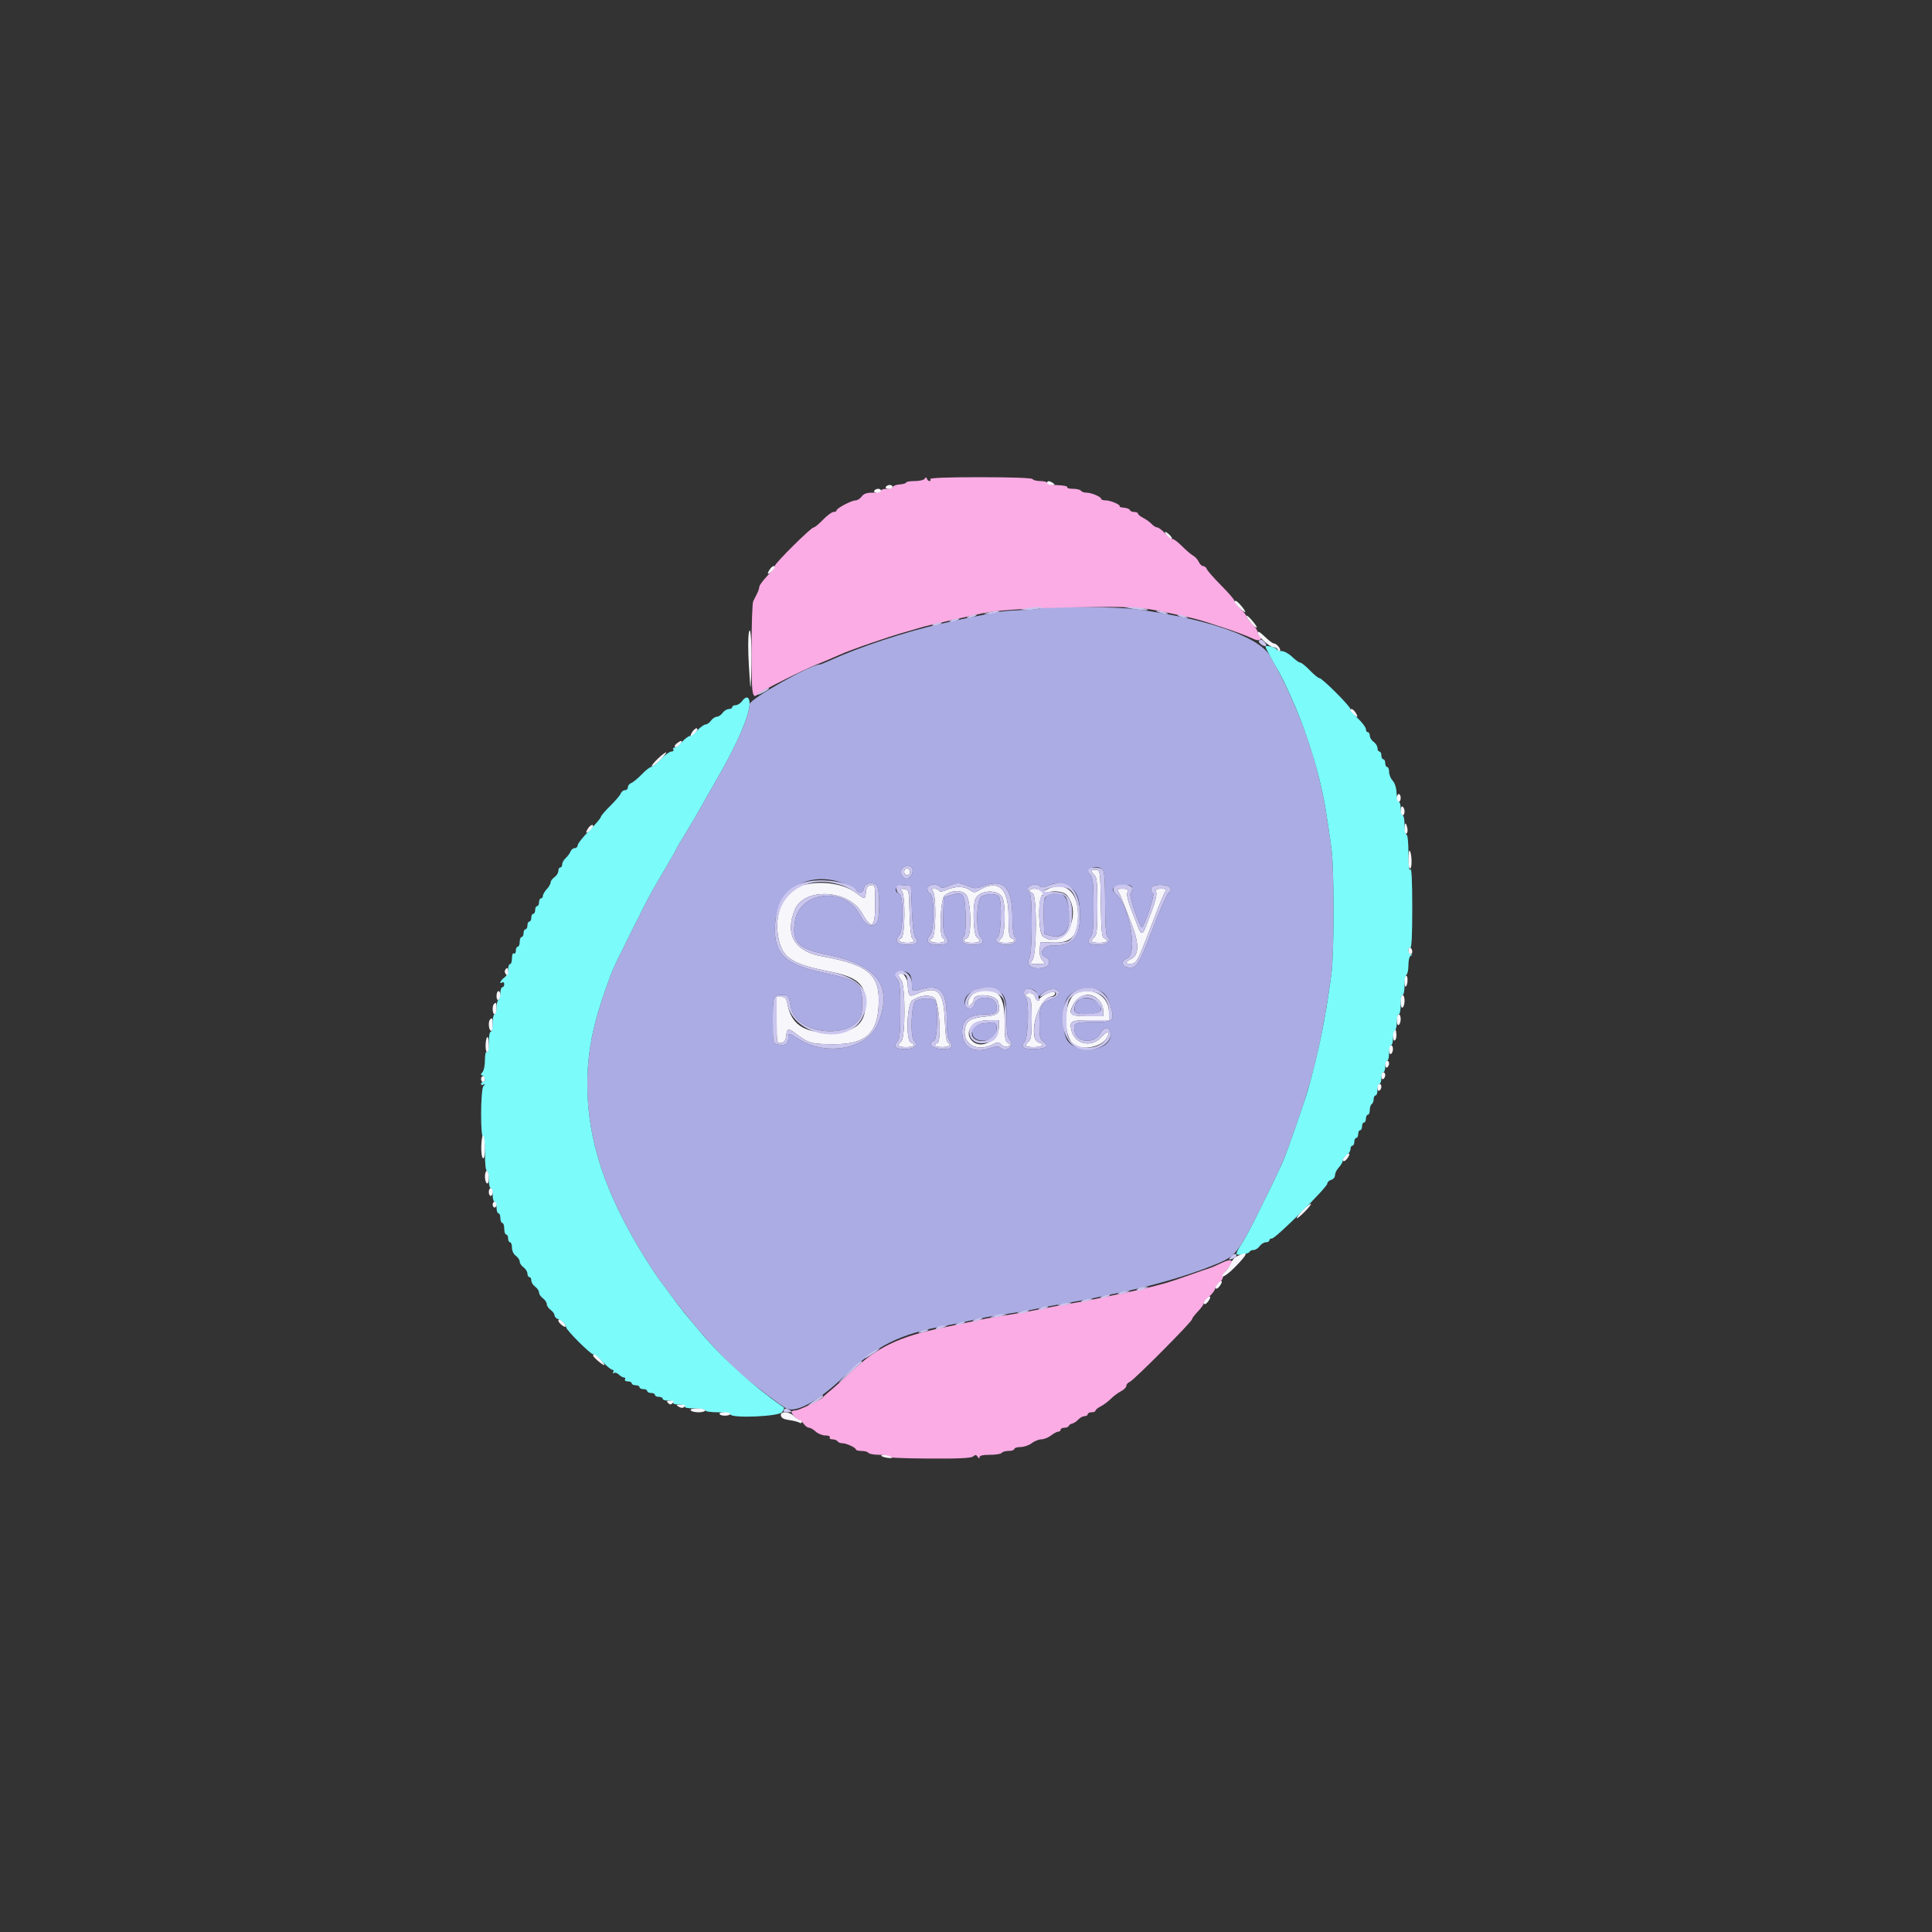 <svg id="svg" version="1.1" xmlns="http://www.w3.org/2000/svg" xmlns:xlink="http://www.w3.org/1999/xlink" width="400" height="400" viewBox="0, 0, 400,400"><rect x="0" y="0" width="400" height="400" fill="#333333" stroke="none"/><g id="svgg"><path id="path0" d="M215.000 126.000 C 214.340 126.168,212.509 126.327,210.931 126.353 C 209.352 126.379,207.102 126.590,205.931 126.821 C 199.645 128.064,199.033 128.193,194.600 129.197 C 187.465 130.814,177.915 133.969,172.095 136.631 C 170.930 137.164,169.847 137.595,169.688 137.589 C 167.969 137.521,155.227 144.727,155.214 145.773 C 155.187 147.988,152.506 154.210,148.868 160.500 C 147.213 163.361,146.276 165.011,145.096 167.144 C 144.443 168.324,143.030 170.722,141.955 172.474 C 140.880 174.225,140.000 175.728,140.000 175.812 C 140.000 175.896,139.435 176.918,138.744 178.082 C 138.053 179.247,137.179 180.740,136.801 181.400 C 136.423 182.060,135.640 183.410,135.061 184.400 C 133.970 186.265,127.326 199.589,126.782 201.000 C 122.958 210.933,121.600 217.116,121.600 224.600 C 121.600 235.990,125.284 247.118,133.387 260.200 C 134.477 261.960,135.839 264.030,136.414 264.800 C 136.989 265.570,138.256 267.276,139.230 268.591 C 143.776 274.731,149.897 281.533,154.005 285.011 C 156.370 287.013,161.744 291.049,162.758 291.584 C 164.776 292.650,169.374 290.123,174.752 284.991 C 181.551 278.504,186.174 276.204,196.000 274.421 C 196.990 274.241,198.790 273.873,200.000 273.603 C 203.687 272.781,205.683 272.407,208.400 272.029 C 211.270 271.630,212.992 271.329,215.400 270.803 C 216.280 270.611,218.170 270.253,219.600 270.008 C 222.957 269.434,226.188 268.825,228.200 268.387 C 229.080 268.196,230.790 267.834,232.000 267.583 C 239.692 265.989,248.072 263.438,253.042 261.179 C 255.957 259.854,256.924 258.459,261.757 248.600 C 265.864 240.224,265.939 240.043,268.983 231.200 C 272.146 222.008,274.009 213.789,275.644 201.800 C 276.262 197.269,276.256 179.716,275.634 175.400 C 274.384 166.716,274.262 166.020,273.154 161.300 C 271.214 153.034,267.380 143.457,262.946 135.800 C 260.667 131.864,250.245 128.200,235.600 126.185 C 231.167 125.575,217.165 125.449,215.000 126.000 M188.918 180.007 C 189.144 180.871,188.187 182.129,187.482 181.894 C 186.608 181.603,186.226 180.492,186.772 179.834 C 187.506 178.949,188.666 179.043,188.918 180.007 M228.320 180.080 C 228.654 180.414,228.800 182.524,228.800 187.000 C 228.800 191.263,228.953 193.593,229.253 193.893 C 230.161 194.801,229.310 195.600,227.436 195.600 C 225.401 195.600,224.831 195.071,225.761 194.043 C 226.284 193.465,226.400 192.295,226.400 187.600 C 226.400 182.905,226.284 181.735,225.761 181.157 C 224.588 179.861,227.060 178.820,228.320 180.080 M175.448 183.194 C 176.355 183.587,177.221 184.110,177.372 184.355 C 177.842 185.116,178.738 184.844,178.872 183.900 C 179.020 182.862,180.512 182.463,181.422 183.218 C 182.243 183.900,182.243 190.500,181.422 191.182 C 180.295 192.117,179.097 191.493,178.024 189.413 C 174.922 183.395,165.433 184.473,164.546 190.943 C 163.971 195.138,165.256 196.427,171.223 197.641 C 181.748 199.782,184.960 204.167,181.736 211.995 C 179.625 217.121,171.234 218.773,165.473 215.196 C 163.146 213.751,163.200 213.755,163.200 215.013 C 163.200 216.173,162.438 216.597,160.999 216.236 C 160.004 215.986,160.000 215.967,160.000 211.235 C 160.000 206.136,160.057 206.000,162.206 206.000 C 163.157 206.000,163.311 206.258,163.792 208.655 C 165.025 214.801,178.194 215.236,178.458 209.140 C 178.699 203.588,178.124 203.019,170.690 201.444 C 162.193 199.644,159.995 197.375,160.507 190.926 C 161.089 183.594,168.059 179.988,175.448 183.194 M200.379 183.438 C 201.851 184.027,202.111 184.024,203.754 183.396 C 207.802 181.851,209.600 183.853,209.600 189.907 C 209.600 192.005,209.784 193.624,210.053 193.893 C 210.909 194.749,210.115 195.600,208.462 195.600 C 206.620 195.600,205.660 194.780,206.595 194.004 C 207.280 193.436,207.472 186.649,206.832 185.638 C 206.416 184.981,204.410 184.952,203.225 185.587 C 202.124 186.176,201.977 192.870,203.039 194.043 C 203.969 195.071,203.399 195.600,201.364 195.600 C 199.454 195.600,198.712 194.870,199.570 193.836 C 199.866 193.479,199.989 191.895,199.915 189.386 C 199.785 184.969,199.423 184.500,196.797 185.349 L 195.400 185.800 195.284 189.345 C 195.195 192.055,195.317 193.119,195.800 193.857 C 196.666 195.177,196.269 195.600,194.164 195.600 C 192.133 195.600,191.491 194.825,192.551 193.654 C 193.462 192.648,193.503 185.402,192.600 185.055 C 192.270 184.929,192.000 184.459,192.000 184.013 C 192.000 183.116,193.872 182.832,194.650 183.610 C 194.930 183.890,195.494 183.832,196.430 183.426 C 198.179 182.667,198.453 182.668,200.379 183.438 M221.027 183.386 C 222.833 184.140,223.600 185.941,223.600 189.427 C 223.600 194.105,222.073 195.865,218.137 195.723 C 215.941 195.644,214.780 197.557,216.600 198.255 C 217.392 198.559,217.370 199.849,216.567 200.157 C 214.217 201.059,212.132 199.962,213.137 198.352 C 213.724 197.412,213.781 185.359,213.200 185.000 C 212.980 184.864,212.800 184.403,212.800 183.976 C 212.800 183.144,214.916 182.817,215.386 183.577 C 215.524 183.801,216.141 183.726,216.909 183.392 C 218.572 182.670,219.311 182.669,221.027 183.386 M188.800 188.441 C 188.933 191.799,189.178 193.695,189.534 194.123 C 190.346 195.098,189.744 195.600,187.764 195.600 C 185.733 195.600,185.091 194.825,186.151 193.654 C 187.062 192.648,187.103 185.402,186.200 185.055 C 184.815 184.524,185.513 183.144,187.100 183.276 L 188.600 183.400 188.800 188.441 M234.400 183.920 C 234.400 184.316,234.241 184.811,234.047 185.020 C 233.707 185.387,235.936 192.000,236.400 192.000 C 236.864 192.000,239.093 185.387,238.753 185.020 C 237.773 183.965,238.387 183.200,240.213 183.200 C 242.180 183.200,243.002 184.041,241.893 184.919 C 241.560 185.184,240.067 188.611,238.576 192.535 C 235.738 200.008,235.160 200.822,233.147 200.183 C 232.106 199.853,232.214 198.851,233.338 198.424 C 235.667 197.538,233.810 187.235,230.903 184.919 C 229.799 184.040,230.622 183.200,232.587 183.200 C 234.066 183.200,234.400 183.333,234.400 183.920 M217.729 185.083 C 216.221 185.368,215.961 186.121,216.084 189.846 L 216.200 193.372 217.453 193.730 C 220.413 194.577,222.027 192.016,221.228 187.741 C 220.780 185.340,219.901 184.673,217.729 185.083 M188.320 201.680 C 188.584 201.944,188.800 202.844,188.800 203.680 C 188.800 205.361,188.817 205.371,190.803 204.795 C 194.614 203.689,196.000 205.234,196.000 210.586 C 196.000 213.593,196.159 214.849,196.623 215.512 C 197.439 216.677,197.063 217.200,195.409 217.200 C 193.086 217.200,191.789 216.074,193.400 215.455 C 194.086 215.192,194.279 208.260,193.629 207.234 C 193.215 206.579,190.797 206.560,189.596 207.202 C 188.668 207.699,188.381 214.621,189.253 215.493 C 190.161 216.401,189.310 217.200,187.436 217.200 C 185.401 217.200,184.831 216.671,185.761 215.643 C 186.284 215.065,186.400 213.895,186.400 209.200 C 186.400 204.505,186.284 203.335,185.761 202.757 C 184.588 201.461,187.060 200.420,188.320 201.680 M206.181 204.966 C 208.074 205.757,208.400 206.621,208.400 210.842 C 208.400 213.688,208.549 214.702,209.049 215.254 C 210.253 216.585,208.251 218.091,206.974 216.814 C 206.727 216.567,205.946 216.650,204.794 217.047 C 201.501 218.183,199.200 216.746,199.200 213.555 C 199.200 211.092,200.758 210.000,204.272 210.000 C 206.185 210.000,206.658 209.484,206.247 207.847 C 205.816 206.128,202.184 206.129,201.752 207.847 C 201.481 208.928,200.218 209.145,199.846 208.175 C 198.913 205.744,203.039 203.654,206.181 204.966 M228.400 205.561 C 229.033 206.016,229.603 207.029,229.952 208.317 C 230.798 211.441,230.625 211.600,226.400 211.600 C 222.467 211.600,222.070 211.830,222.568 213.815 C 223.108 215.968,226.737 216.056,227.830 213.942 C 228.546 212.557,229.733 212.537,229.928 213.907 C 230.427 217.406,223.393 218.643,221.038 215.471 C 219.816 213.824,219.816 208.177,221.037 206.529 C 222.606 204.414,226.156 203.947,228.400 205.561 M214.602 205.606 L 214.858 206.413 215.883 205.606 C 217.236 204.542,219.200 204.515,219.200 205.561 C 219.200 206.056,218.756 206.477,217.926 206.766 C 215.512 207.607,215.200 208.186,215.200 211.813 C 215.200 214.771,215.291 215.166,216.100 215.734 C 217.329 216.596,216.450 217.186,213.924 217.194 C 211.807 217.201,211.219 216.684,212.161 215.643 C 212.900 214.826,213.106 207.037,212.400 206.600 C 212.180 206.464,212.000 206.003,212.000 205.576 C 212.000 204.453,214.244 204.479,214.602 205.606 M224.077 206.690 C 223.038 206.883,222.167 208.417,222.542 209.394 C 222.895 210.314,227.733 210.108,227.913 209.165 C 228.188 207.717,226.034 206.327,224.077 206.690 M203.530 211.890 C 201.761 212.076,201.025 212.848,201.356 214.168 C 201.838 216.089,205.741 215.770,206.243 213.770 C 206.543 212.575,206.196 211.578,205.513 211.667 C 205.231 211.704,204.339 211.804,203.530 211.890 " stroke="none" fill="#abace4" fill-rule="evenodd"></path><path id="path1" d="M262.003 133.892 C 262.005 134.062,262.775 135.550,263.715 137.200 C 265.377 140.118,265.824 141.012,267.537 144.832 C 269.720 149.703,271.986 156.352,273.182 161.400 C 274.229 165.818,274.375 166.652,275.634 175.400 C 276.256 179.716,276.262 197.269,275.644 201.800 C 274.333 211.411,273.076 217.579,270.753 225.800 C 270.363 227.179,268.087 233.864,266.803 237.400 C 265.641 240.604,265.196 241.588,261.750 248.600 C 258.821 254.560,257.954 256.190,256.670 258.150 C 256.301 258.712,256.000 259.354,256.000 259.576 C 256.000 260.052,258.532 259.645,258.733 259.137 C 258.807 258.951,259.172 258.800,259.545 258.800 C 259.918 258.800,260.483 258.440,260.800 258.000 C 261.117 257.560,261.697 257.200,262.088 257.200 C 262.480 257.200,262.800 257.020,262.800 256.800 C 262.800 256.580,263.059 256.400,263.376 256.400 C 264.127 256.400,274.800 245.808,274.800 245.063 C 274.800 244.750,275.160 244.399,275.600 244.284 C 276.047 244.167,276.400 243.738,276.400 243.313 C 276.400 242.894,276.760 242.164,277.200 241.692 C 277.640 241.220,278.000 240.596,278.000 240.305 C 278.000 240.014,278.360 239.517,278.800 239.200 C 279.240 238.883,279.600 238.303,279.600 237.912 C 279.600 237.520,279.780 237.200,280.000 237.200 C 280.220 237.200,280.400 236.840,280.400 236.400 C 280.400 235.960,280.580 235.600,280.800 235.600 C 281.020 235.600,281.200 235.240,281.200 234.800 C 281.200 234.360,281.380 234.000,281.600 234.000 C 281.820 234.000,282.000 233.640,282.000 233.200 C 282.000 232.760,282.180 232.400,282.400 232.400 C 282.620 232.400,282.800 232.040,282.800 231.600 C 282.800 231.160,282.980 230.800,283.200 230.800 C 283.420 230.800,283.600 230.361,283.600 229.824 C 283.600 229.287,283.780 228.736,284.000 228.600 C 284.220 228.464,284.400 228.003,284.400 227.576 C 284.400 227.149,284.580 226.800,284.800 226.800 C 285.020 226.800,285.200 226.260,285.200 225.600 C 285.200 224.940,285.380 224.400,285.600 224.400 C 285.820 224.400,286.000 223.860,286.000 223.200 C 286.000 222.540,286.180 222.000,286.400 222.000 C 286.620 222.000,286.800 221.460,286.800 220.800 C 286.800 220.140,286.980 219.600,287.200 219.600 C 287.420 219.600,287.600 218.880,287.600 218.000 C 287.600 217.120,287.780 216.400,288.000 216.400 C 288.220 216.400,288.400 215.781,288.400 215.024 C 288.400 214.267,288.580 213.536,288.800 213.400 C 289.020 213.264,289.200 212.443,289.200 211.576 C 289.200 210.709,289.380 210.000,289.600 210.000 C 289.820 210.000,290.000 209.100,290.000 208.000 C 290.000 206.900,290.180 206.000,290.400 206.000 C 290.620 206.000,290.800 205.111,290.800 204.024 C 290.800 202.937,290.980 201.936,291.200 201.800 C 291.420 201.664,291.600 200.768,291.600 199.810 C 291.600 198.790,291.807 197.983,292.100 197.865 C 292.500 197.704,292.500 197.657,292.100 197.632 C 291.825 197.614,291.600 197.229,291.600 196.776 C 291.600 196.323,291.780 196.064,292.000 196.200 C 292.262 196.362,292.398 193.506,292.394 187.924 C 292.390 182.273,292.257 179.602,292.000 180.000 C 291.735 180.410,291.610 179.366,291.606 176.700 C 291.602 174.371,291.439 172.800,291.200 172.800 C 290.980 172.800,290.800 171.900,290.800 170.800 C 290.800 169.700,290.620 168.800,290.400 168.800 C 290.180 168.800,290.000 168.185,290.000 167.433 C 290.000 166.682,289.820 166.007,289.601 165.933 C 289.381 165.860,289.172 165.037,289.136 164.105 C 289.096 163.090,288.775 162.094,288.335 161.622 C 287.931 161.188,287.600 160.376,287.600 159.817 C 287.600 159.258,287.420 158.800,287.200 158.800 C 286.980 158.800,286.800 158.440,286.800 158.000 C 286.800 157.560,286.620 157.200,286.400 157.200 C 286.180 157.200,286.000 156.840,286.000 156.400 C 286.000 155.960,285.820 155.600,285.600 155.600 C 285.380 155.600,285.200 155.280,285.200 154.888 C 285.200 154.497,284.840 153.917,284.400 153.600 C 283.960 153.283,283.600 152.703,283.600 152.312 C 283.600 151.920,283.420 151.600,283.200 151.600 C 282.980 151.600,282.800 151.316,282.800 150.969 C 282.800 150.621,282.080 149.646,281.200 148.800 C 280.320 147.954,279.600 147.066,279.600 146.825 C 279.600 146.254,273.746 140.400,273.175 140.400 C 272.934 140.400,272.046 139.680,271.200 138.800 C 270.354 137.920,269.467 137.200,269.228 137.200 C 268.988 137.200,268.228 136.660,267.537 136.000 C 266.846 135.340,265.873 134.800,265.374 134.800 C 264.875 134.800,264.407 134.648,264.333 134.462 C 264.159 134.020,261.999 133.492,262.003 133.892 M153.600 145.200 C 153.283 145.640,152.703 146.000,152.312 146.000 C 151.920 146.000,151.600 146.180,151.600 146.400 C 151.600 146.620,151.280 146.800,150.888 146.800 C 150.497 146.800,149.917 147.160,149.600 147.600 C 149.283 148.040,148.743 148.400,148.400 148.400 C 148.057 148.400,147.517 148.760,147.200 149.200 C 146.883 149.640,146.375 150.000,146.072 150.000 C 145.769 150.000,145.017 150.540,144.400 151.200 C 143.783 151.860,143.063 152.400,142.800 152.400 C 142.537 152.400,141.817 152.940,141.200 153.600 C 140.583 154.260,139.871 154.800,139.616 154.800 C 139.361 154.800,139.264 154.980,139.400 155.200 C 139.536 155.420,139.352 155.600,138.992 155.600 C 138.632 155.600,137.646 156.320,136.800 157.200 C 135.954 158.080,135.054 158.800,134.800 158.800 C 134.546 158.800,133.676 159.485,132.869 160.322 C 132.061 161.160,131.085 161.964,130.700 162.110 C 130.315 162.256,130.000 162.651,130.000 162.987 C 130.000 163.324,129.724 163.600,129.387 163.600 C 129.051 163.600,128.655 163.915,128.508 164.300 C 128.361 164.685,127.377 165.843,126.321 166.874 C 125.264 167.905,124.400 168.924,124.400 169.139 C 124.400 169.354,123.320 170.627,122.000 171.968 C 120.680 173.308,119.600 174.674,119.600 175.003 C 119.600 175.331,119.324 175.600,118.987 175.600 C 118.651 175.600,118.258 175.915,118.115 176.300 C 117.972 176.685,117.528 177.291,117.128 177.647 C 116.727 178.003,116.400 178.588,116.400 178.947 C 116.400 179.306,116.220 179.600,116.000 179.600 C 115.780 179.600,115.600 179.920,115.600 180.312 C 115.600 180.703,115.240 181.283,114.800 181.600 C 114.360 181.917,114.000 182.414,114.000 182.705 C 114.000 182.996,113.640 183.620,113.200 184.092 C 112.760 184.564,112.400 185.187,112.400 185.475 C 112.400 185.764,112.220 186.000,112.000 186.000 C 111.780 186.000,111.600 186.360,111.600 186.800 C 111.600 187.240,111.420 187.600,111.200 187.600 C 110.980 187.600,110.800 187.960,110.800 188.400 C 110.800 188.840,110.620 189.200,110.400 189.200 C 110.180 189.200,110.000 189.560,110.000 190.000 C 110.000 190.440,109.820 190.800,109.600 190.800 C 109.380 190.800,109.200 191.160,109.200 191.600 C 109.200 192.040,109.020 192.400,108.800 192.400 C 108.580 192.400,108.400 192.760,108.400 193.200 C 108.400 193.640,108.220 194.000,108.000 194.000 C 107.780 194.000,107.600 194.450,107.600 195.000 C 107.600 195.550,107.420 196.000,107.200 196.000 C 106.980 196.000,106.800 196.371,106.800 196.824 C 106.800 197.277,106.620 197.536,106.400 197.400 C 106.167 197.256,106.000 197.663,106.000 198.376 C 106.000 199.049,105.820 199.600,105.600 199.600 C 105.380 199.600,105.200 200.100,105.200 200.712 C 105.200 201.365,104.870 202.061,104.400 202.400 C 103.600 202.976,103.244 203.867,104.000 203.400 C 104.220 203.264,104.400 203.433,104.400 203.776 C 104.400 204.119,104.220 204.400,104.000 204.400 C 103.780 204.400,103.600 204.929,103.600 205.576 C 103.600 206.223,103.420 206.864,103.200 207.000 C 102.980 207.136,102.800 207.867,102.800 208.624 C 102.800 209.381,102.620 210.000,102.400 210.000 C 102.180 210.000,102.000 210.810,102.000 211.800 C 102.000 212.790,101.820 213.600,101.600 213.600 C 101.380 213.600,101.200 214.601,101.200 215.824 C 101.200 217.204,101.048 217.953,100.800 217.800 C 100.554 217.648,100.400 218.303,100.400 219.496 C 100.400 220.565,100.175 221.679,99.900 221.970 C 99.500 222.394,99.500 222.537,99.900 222.683 C 100.493 222.901,100.577 224.000,100.000 224.000 C 99.780 224.000,99.600 224.191,99.600 224.424 C 99.600 224.657,99.825 224.712,100.100 224.547 C 100.476 224.321,100.472 224.405,100.082 224.886 C 99.478 225.632,99.440 235.746,100.043 235.374 C 100.242 235.250,100.400 236.751,100.400 238.776 C 100.400 240.925,100.563 242.400,100.800 242.400 C 101.020 242.400,101.200 243.210,101.200 244.200 C 101.200 245.190,101.380 246.000,101.600 246.000 C 101.820 246.000,102.000 246.630,102.000 247.400 C 102.000 248.170,102.180 248.800,102.400 248.800 C 102.620 248.800,102.800 249.340,102.800 250.000 C 102.800 250.660,102.980 251.200,103.200 251.200 C 103.420 251.200,103.600 251.650,103.600 252.200 C 103.600 252.750,103.780 253.200,104.000 253.200 C 104.220 253.200,104.400 253.740,104.400 254.400 C 104.400 255.060,104.580 255.600,104.800 255.600 C 105.020 255.600,105.200 255.960,105.200 256.400 C 105.200 256.840,105.380 257.200,105.600 257.200 C 105.820 257.200,106.000 257.700,106.000 258.312 C 106.000 258.965,106.330 259.661,106.800 260.000 C 107.240 260.317,107.600 260.857,107.600 261.200 C 107.600 261.543,107.960 262.083,108.400 262.400 C 108.840 262.717,109.200 263.297,109.200 263.688 C 109.200 264.080,109.380 264.400,109.600 264.400 C 109.820 264.400,110.000 264.720,110.000 265.112 C 110.000 265.503,110.360 266.083,110.800 266.400 C 111.240 266.717,111.600 267.257,111.600 267.600 C 111.600 267.943,111.960 268.483,112.400 268.800 C 112.840 269.117,113.200 269.657,113.200 270.000 C 113.200 270.343,113.560 270.883,114.000 271.200 C 114.440 271.517,114.800 272.013,114.800 272.301 C 114.800 272.589,115.115 272.944,115.500 273.090 C 116.403 273.432,117.200 274.224,117.200 274.779 C 117.200 275.349,122.254 280.400,122.824 280.400 C 123.065 280.400,123.954 281.120,124.800 282.000 C 125.646 282.880,126.542 283.600,126.792 283.600 C 127.042 283.600,127.119 283.808,126.962 284.062 C 126.793 284.336,126.851 284.415,127.106 284.258 C 127.342 284.112,127.807 284.264,128.139 284.596 C 128.471 284.928,128.946 285.200,129.195 285.200 C 129.444 285.200,129.536 285.380,129.400 285.600 C 129.264 285.820,129.523 286.000,129.976 286.000 C 130.429 286.000,130.800 286.180,130.800 286.400 C 130.800 286.620,131.160 286.800,131.600 286.800 C 132.040 286.800,132.400 286.980,132.400 287.200 C 132.400 287.420,132.760 287.600,133.200 287.600 C 133.640 287.600,134.000 287.780,134.000 288.000 C 134.000 288.220,134.360 288.400,134.800 288.400 C 135.240 288.400,135.600 288.580,135.600 288.800 C 135.600 289.020,135.960 289.200,136.400 289.200 C 136.840 289.200,137.200 289.380,137.200 289.600 C 137.200 289.820,137.751 290.000,138.424 290.000 C 139.137 290.000,139.544 290.167,139.400 290.400 C 139.253 290.639,139.737 290.800,140.600 290.800 C 141.463 290.800,141.947 290.961,141.800 291.200 C 141.647 291.448,142.396 291.600,143.776 291.600 C 144.999 291.600,146.000 291.780,146.000 292.000 C 146.000 292.226,147.133 292.400,148.600 292.400 C 150.067 292.400,151.200 292.574,151.200 292.800 C 151.200 293.703,161.353 293.288,161.931 292.361 C 162.220 291.900,162.398 291.482,162.328 291.433 C 155.681 286.798,149.835 281.504,144.844 275.600 C 141.570 271.728,141.334 271.432,139.230 268.591 C 138.256 267.276,136.989 265.570,136.414 264.800 C 135.839 264.030,134.477 261.960,133.387 260.200 C 125.284 247.118,121.600 235.990,121.600 224.600 C 121.600 217.116,122.958 210.933,126.782 201.000 C 127.326 199.589,133.970 186.265,135.061 184.400 C 135.640 183.410,136.423 182.060,136.801 181.400 C 137.179 180.740,138.053 179.247,138.744 178.082 C 139.435 176.918,140.000 175.896,140.000 175.812 C 140.000 175.728,140.880 174.225,141.955 172.474 C 143.030 170.722,144.443 168.324,145.096 167.144 C 146.276 165.011,147.213 163.361,148.868 160.500 C 152.596 154.055,155.200 147.958,155.200 145.673 C 155.200 144.210,154.470 143.994,153.600 145.200 " stroke="none" fill="#7cfbfb" fill-rule="evenodd"></path><path id="path2" d="M191.450 99.120 C 191.286 99.384,190.353 99.600,189.376 99.600 C 188.399 99.600,187.600 99.735,187.599 99.900 C 187.599 100.065,187.015 100.241,186.302 100.292 C 185.589 100.342,184.944 100.567,184.869 100.792 C 184.795 101.016,184.208 101.200,183.567 101.200 C 182.925 101.200,182.400 101.380,182.400 101.600 C 182.400 101.820,181.630 102.000,180.688 102.000 C 179.435 102.000,178.822 102.214,178.400 102.800 C 178.083 103.240,177.520 103.600,177.149 103.600 C 176.309 103.600,173.200 105.233,173.200 105.674 C 173.200 105.853,172.916 106.000,172.569 106.000 C 172.221 106.000,171.246 106.720,170.400 107.600 C 169.554 108.480,168.678 109.200,168.452 109.200 C 167.915 109.200,160.400 116.656,160.400 117.189 C 160.400 117.414,159.680 118.363,158.800 119.297 C 157.920 120.231,157.200 121.224,157.200 121.503 C 157.200 121.782,156.992 122.413,156.738 122.905 C 156.483 123.397,156.123 124.113,155.938 124.495 C 155.752 124.877,155.600 129.422,155.600 134.595 C 155.600 144.093,155.724 144.882,157.020 143.634 C 157.627 143.049,166.368 138.656,169.000 137.613 C 170.320 137.090,172.509 136.162,173.866 135.551 C 176.250 134.477,183.912 131.830,187.600 130.807 C 188.590 130.532,189.850 130.165,190.400 129.992 C 191.366 129.687,193.223 129.239,197.000 128.400 C 198.897 127.978,201.397 127.423,203.400 126.979 C 206.330 126.329,213.004 125.905,223.200 125.722 C 233.695 125.534,236.347 125.687,241.400 126.777 C 248.324 128.270,247.746 128.115,253.600 130.042 C 255.690 130.729,258.110 131.632,258.978 132.048 C 260.143 132.605,260.667 132.685,260.978 132.352 C 261.276 132.033,261.253 131.846,260.900 131.717 C 260.625 131.616,260.400 131.261,260.400 130.927 C 260.400 130.594,259.905 129.842,259.300 129.257 C 258.695 128.671,258.146 127.943,258.081 127.639 C 258.015 127.334,257.430 126.589,256.781 125.982 C 256.131 125.375,255.600 124.678,255.600 124.431 C 255.600 124.185,254.366 122.744,252.858 121.230 C 251.349 119.716,250.005 118.189,249.870 117.838 C 249.735 117.487,249.392 117.200,249.107 117.200 C 248.823 117.200,248.412 116.810,248.195 116.333 C 247.978 115.856,247.447 115.271,247.016 115.033 C 246.586 114.795,245.565 113.925,244.748 113.100 C 243.931 112.275,243.051 111.600,242.792 111.600 C 242.533 111.600,241.817 111.060,241.200 110.400 C 240.583 109.740,239.857 109.200,239.586 109.200 C 239.316 109.200,238.803 108.884,238.447 108.497 C 238.091 108.111,237.305 107.540,236.700 107.230 C 236.095 106.919,235.600 106.515,235.600 106.332 C 235.600 106.150,235.255 106.000,234.833 106.000 C 234.412 106.000,234.007 105.822,233.933 105.603 C 233.860 105.385,233.314 105.167,232.719 105.118 C 232.124 105.069,231.717 104.950,231.813 104.854 C 232.117 104.550,229.951 103.600,228.954 103.600 C 228.429 103.600,227.999 103.465,227.997 103.300 C 227.992 102.857,225.979 102.000,224.944 102.000 C 224.451 102.000,223.936 101.820,223.800 101.600 C 223.664 101.380,222.923 101.200,222.153 101.200 C 221.383 101.200,220.847 101.048,220.961 100.863 C 221.076 100.677,220.231 100.493,219.085 100.453 C 217.938 100.413,216.940 100.205,216.867 99.990 C 216.793 99.776,216.129 99.600,215.390 99.600 C 214.652 99.600,213.936 99.420,213.800 99.200 C 213.645 98.950,209.588 98.800,202.953 98.800 C 195.988 98.800,192.438 98.937,192.600 99.200 C 192.736 99.420,192.672 99.600,192.457 99.600 C 192.242 99.600,191.995 99.384,191.907 99.120 C 191.782 98.746,191.681 98.746,191.450 99.120 M252.753 261.555 C 251.957 261.953,250.967 262.383,250.553 262.510 C 250.139 262.637,248.180 263.318,246.200 264.023 C 244.220 264.727,242.060 265.451,241.400 265.629 C 237.858 266.590,236.675 266.874,233.200 267.597 C 231.110 268.033,228.230 268.633,226.800 268.932 C 225.370 269.231,222.850 269.697,221.200 269.968 C 219.550 270.239,217.480 270.613,216.600 270.798 C 213.848 271.378,210.713 271.939,207.600 272.408 C 205.950 272.657,203.790 273.040,202.800 273.259 C 200.468 273.773,198.372 274.218,195.400 274.827 C 186.157 276.722,181.619 278.895,176.248 283.996 C 174.682 285.484,172.770 287.216,172.000 287.844 C 171.230 288.473,170.503 289.118,170.385 289.279 C 170.022 289.774,165.438 291.990,164.767 291.995 C 164.418 291.998,164.028 292.105,163.900 292.233 C 163.642 292.492,165.018 294.000,165.512 294.000 C 165.683 294.000,166.083 294.360,166.400 294.800 C 166.717 295.240,167.214 295.600,167.505 295.600 C 167.796 295.600,168.420 295.960,168.892 296.400 C 169.364 296.840,170.268 297.200,170.899 297.200 C 171.563 297.200,171.943 297.369,171.800 297.600 C 171.664 297.820,171.913 298.000,172.353 298.000 C 172.793 298.000,173.264 298.180,173.400 298.400 C 173.536 298.620,173.961 298.800,174.344 298.800 C 175.219 298.800,177.193 299.699,177.197 300.100 C 177.199 300.265,177.729 300.400,178.376 300.400 C 179.023 300.400,179.664 300.580,179.800 300.800 C 179.936 301.020,180.982 301.203,182.124 301.206 C 183.479 301.210,184.007 301.335,183.643 301.565 C 183.310 301.776,186.666 301.941,191.981 301.976 C 198.504 302.019,201.034 301.904,201.468 301.543 C 201.942 301.150,202.134 301.166,202.424 301.626 C 202.677 302.024,202.790 302.047,202.794 301.700 C 202.798 301.362,203.505 301.200,204.976 301.200 C 206.173 301.200,207.264 301.020,207.400 300.800 C 207.536 300.580,208.177 300.400,208.824 300.400 C 209.471 300.400,210.000 300.220,210.000 300.000 C 210.000 299.780,210.585 299.596,211.300 299.591 C 212.015 299.586,213.050 299.230,213.600 298.800 C 214.150 298.370,215.050 298.010,215.600 298.000 C 216.150 297.990,217.050 297.630,217.600 297.200 C 218.150 296.770,218.825 296.414,219.100 296.409 C 219.375 296.404,219.600 296.220,219.600 296.000 C 219.600 295.780,219.945 295.600,220.367 295.600 C 220.788 295.600,221.193 295.433,221.267 295.230 C 221.340 295.026,221.670 294.801,222.000 294.730 C 222.330 294.658,222.891 294.285,223.247 293.900 C 223.603 293.515,224.188 293.200,224.547 293.200 C 224.906 293.200,225.200 293.020,225.200 292.800 C 225.200 292.580,225.560 292.400,226.000 292.400 C 226.440 292.400,226.800 292.250,226.800 292.068 C 226.800 291.885,227.295 291.480,227.900 291.168 C 228.505 290.855,229.450 290.150,230.000 289.600 C 230.550 289.050,231.495 288.345,232.100 288.032 C 232.705 287.720,233.200 287.220,233.200 286.920 C 233.200 286.620,233.515 286.256,233.900 286.110 C 234.712 285.803,246.800 273.643,246.800 273.134 C 246.800 272.946,247.340 272.228,248.000 271.537 C 248.660 270.846,249.200 270.110,249.200 269.901 C 249.200 269.692,249.740 269.017,250.400 268.400 C 251.060 267.783,251.600 267.031,251.600 266.728 C 251.600 266.425,251.960 265.917,252.400 265.600 C 252.840 265.283,253.200 264.737,253.200 264.387 C 253.200 264.037,253.524 263.402,253.920 262.975 C 255.782 260.971,255.240 260.312,252.753 261.555 " stroke="none" fill="#fbace4" fill-rule="evenodd"></path><path id="path3" d="M216.800 100.000 C 216.800 100.220,217.205 100.397,217.700 100.394 C 218.428 100.389,218.485 100.314,218.000 100.000 C 217.224 99.499,216.800 99.499,216.800 100.000 M183.400 100.800 C 183.264 101.020,183.523 101.200,183.976 101.200 C 184.429 101.200,184.800 101.020,184.800 100.800 C 184.800 100.580,184.541 100.400,184.224 100.400 C 183.907 100.400,183.536 100.580,183.400 100.800 M181.000 101.600 C 180.864 101.820,181.123 102.000,181.576 102.000 C 182.029 102.000,182.400 101.820,182.400 101.600 C 182.400 101.380,182.141 101.200,181.824 101.200 C 181.507 101.200,181.136 101.380,181.000 101.600 M241.200 110.167 C 241.200 110.588,242.405 111.728,242.621 111.512 C 242.722 111.411,242.444 111.002,242.002 110.602 C 241.561 110.203,241.200 110.007,241.200 110.167 M159.293 118.000 C 159.018 118.440,158.898 118.800,159.025 118.800 C 159.325 118.800,160.400 117.727,160.400 117.429 C 160.400 116.920,159.762 117.249,159.293 118.000 M255.600 124.618 C 255.600 124.964,257.631 126.902,257.808 126.725 C 258.002 126.531,256.210 124.400,255.853 124.400 C 255.714 124.400,255.600 124.498,255.600 124.618 M258.081 127.582 C 258.216 128.242,259.964 130.169,260.208 129.926 C 260.295 129.838,259.825 129.144,259.164 128.383 C 258.503 127.623,258.015 127.262,258.081 127.582 M155.053 130.915 C 154.856 131.773,154.856 134.813,155.053 137.915 C 155.393 143.293,155.402 143.332,155.516 139.900 C 155.714 133.899,155.467 129.108,155.053 130.915 M260.400 131.017 C 260.400 131.730,262.867 134.000,263.642 134.000 C 264.022 134.000,264.414 134.225,264.512 134.500 C 264.610 134.775,264.827 134.874,264.993 134.719 C 265.324 134.412,264.283 133.200,263.688 133.200 C 263.485 133.200,262.754 132.660,262.063 132.000 C 260.842 130.833,260.400 130.572,260.400 131.017 M279.600 147.029 C 279.600 147.327,280.675 148.400,280.975 148.400 C 281.102 148.400,280.982 148.040,280.707 147.600 C 280.238 146.849,279.600 146.520,279.600 147.029 M143.293 151.600 C 143.018 152.040,142.898 152.400,143.025 152.400 C 143.325 152.400,144.400 151.327,144.400 151.029 C 144.400 150.520,143.762 150.849,143.293 151.600 M140.229 153.829 C 139.805 154.138,139.572 154.505,139.710 154.643 C 139.849 154.782,140.262 154.595,140.629 154.229 C 141.491 153.366,141.225 153.100,140.229 153.829 M136.240 157.040 C 135.410 157.823,134.824 158.557,134.939 158.672 C 135.053 158.786,135.807 158.220,136.613 157.413 C 137.420 156.607,138.006 155.872,137.915 155.781 C 137.824 155.691,137.070 156.257,136.240 157.040 M289.200 165.200 C 289.200 165.640,289.380 166.000,289.600 166.000 C 289.820 166.000,290.000 165.640,290.000 165.200 C 290.000 164.760,289.820 164.400,289.600 164.400 C 289.380 164.400,289.200 164.760,289.200 165.200 M290.000 167.776 C 290.000 168.339,290.180 168.800,290.400 168.800 C 290.620 168.800,290.800 168.451,290.800 168.024 C 290.800 167.597,290.620 167.136,290.400 167.000 C 290.173 166.860,290.000 167.196,290.000 167.776 M290.800 171.557 C 290.800 172.267,290.969 172.743,291.175 172.615 C 291.382 172.488,291.478 172.003,291.388 171.537 C 291.123 170.159,290.800 170.170,290.800 171.557 M121.693 171.600 C 121.418 172.040,121.298 172.400,121.425 172.400 C 121.725 172.400,122.800 171.327,122.800 171.029 C 122.800 170.520,122.162 170.849,121.693 171.600 M291.600 177.957 C 291.600 179.239,291.754 179.952,291.997 179.802 C 292.412 179.545,292.296 176.563,291.854 176.121 C 291.714 175.981,291.600 176.807,291.600 177.957 M187.456 179.878 C 186.978 180.356,187.198 181.200,187.800 181.200 C 188.130 181.200,188.400 180.941,188.400 180.624 C 188.400 179.955,187.829 179.504,187.456 179.878 M226.000 180.323 C 226.000 180.532,226.270 180.926,226.600 181.200 C 227.084 181.601,227.200 182.842,227.200 187.600 C 227.200 192.358,227.084 193.599,226.600 194.000 C 225.604 194.827,225.915 195.200,227.600 195.200 C 229.191 195.200,229.737 194.692,228.610 194.259 C 228.126 194.074,227.999 192.774,227.910 187.116 C 227.801 180.286,227.789 180.198,226.900 180.072 C 226.405 180.002,226.000 180.115,226.000 180.323 M166.510 183.188 C 162.391 184.167,160.066 189.056,161.193 194.368 C 162.040 198.361,164.026 199.631,171.817 201.164 C 177.546 202.290,179.201 203.767,179.199 207.749 C 179.198 212.026,176.986 213.802,171.671 213.795 C 166.388 213.788,163.818 212.032,163.045 207.900 C 162.811 206.650,162.600 206.400,161.782 206.400 L 160.800 206.400 160.800 211.228 C 160.800 216.006,160.809 216.054,161.700 215.928 C 162.317 215.840,162.638 215.486,162.720 214.800 C 162.961 212.786,163.120 212.744,165.020 214.195 C 167.377 215.993,168.188 216.202,172.800 216.192 C 179.002 216.179,181.474 214.127,181.881 208.653 C 182.383 201.890,180.056 199.767,170.200 197.996 C 164.472 196.967,162.432 193.450,164.581 188.307 C 166.507 183.697,175.706 184.164,178.442 189.012 C 180.481 192.625,181.200 192.145,181.200 187.172 C 181.200 183.224,181.182 183.147,180.300 183.272 C 179.610 183.370,179.371 183.704,179.275 184.700 C 179.124 186.267,179.101 186.270,177.374 184.953 C 174.795 182.986,170.381 182.269,166.510 183.188 M196.007 184.236 C 195.102 184.628,194.564 184.693,194.473 184.420 C 194.396 184.189,193.952 184.000,193.487 184.000 C 192.828 184.000,192.747 184.107,193.120 184.480 C 193.883 185.243,193.778 193.957,193.002 194.254 C 192.017 194.632,192.750 195.200,194.224 195.200 C 195.551 195.200,196.028 194.712,195.200 194.200 C 194.409 193.711,194.709 186.206,195.550 185.445 C 196.804 184.310,198.968 184.168,199.955 185.155 C 201.049 186.249,201.254 193.851,200.200 194.255 C 199.064 194.691,199.603 195.200,201.200 195.200 C 202.885 195.200,203.196 194.827,202.200 194.000 C 201.495 193.415,201.338 187.237,201.997 186.006 C 202.968 184.192,206.746 184.086,207.550 185.850 C 208.243 187.371,208.134 193.409,207.400 194.143 C 206.500 195.043,206.648 195.200,208.400 195.200 C 209.997 195.200,210.536 194.691,209.400 194.255 C 208.917 194.070,208.800 193.166,208.800 189.613 C 208.800 183.708,206.575 181.885,202.486 184.439 C 201.857 184.832,201.533 184.799,200.766 184.262 C 199.604 183.447,197.846 183.438,196.007 184.236 M216.707 184.175 C 216.072 184.506,215.517 184.589,215.383 184.373 C 215.089 183.896,213.200 183.883,213.200 184.357 C 213.200 184.554,213.470 184.818,213.800 184.945 C 214.700 185.290,214.680 197.422,213.777 198.711 C 213.163 199.588,213.178 199.600,214.839 199.600 C 216.470 199.600,216.502 199.575,215.836 198.839 C 215.375 198.330,215.189 197.577,215.274 196.563 L 215.400 195.048 217.875 195.151 C 221.813 195.316,223.200 193.817,223.200 189.400 C 223.200 184.533,220.376 182.261,216.707 184.175 M186.700 184.446 C 187.481 185.249,187.394 193.951,186.602 194.254 C 185.617 194.632,186.350 195.200,187.824 195.200 C 189.214 195.200,189.521 194.881,188.814 194.174 C 188.601 193.961,188.376 191.630,188.314 188.994 C 188.200 184.218,188.196 184.199,187.200 184.066 C 186.392 183.958,186.296 184.031,186.700 184.446 M231.486 184.500 C 231.697 184.775,232.276 186.080,232.774 187.400 C 233.271 188.720,233.826 190.160,234.008 190.600 C 235.905 195.200,235.931 197.777,234.090 198.595 C 232.864 199.139,232.973 199.680,234.278 199.527 C 235.419 199.392,235.439 199.352,239.705 188.200 C 240.378 186.440,241.102 184.775,241.313 184.500 C 241.602 184.124,241.381 184.000,240.422 184.000 C 239.350 184.000,239.185 184.122,239.387 184.760 C 239.520 185.178,239.155 186.753,238.576 188.260 C 237.998 189.767,237.339 191.495,237.114 192.100 C 236.577 193.538,236.205 193.488,235.608 191.900 C 235.339 191.185,234.974 190.240,234.797 189.800 C 233.571 186.758,233.203 185.419,233.413 184.758 C 233.615 184.122,233.448 184.000,232.378 184.000 C 231.419 184.000,231.197 184.124,231.486 184.500 M221.019 185.482 C 224.238 189.815,219.909 196.886,215.900 193.843 C 215.002 193.162,214.862 186.281,215.728 185.415 C 216.914 184.228,220.118 184.269,221.019 185.482 M291.600 196.776 C 291.600 197.229,291.780 197.600,292.000 197.600 C 292.220 197.600,292.400 197.341,292.400 197.024 C 292.400 196.707,292.220 196.336,292.000 196.200 C 291.780 196.064,291.600 196.323,291.600 196.776 M104.578 200.835 C 104.431 201.074,104.510 201.470,104.755 201.715 C 105.082 202.042,105.200 201.926,105.200 201.280 C 105.200 200.314,104.992 200.165,104.578 200.835 M186.013 201.872 C 186.020 202.052,186.290 202.549,186.613 202.976 C 187.475 204.117,187.465 214.882,186.600 215.600 C 185.604 216.427,185.915 216.800,187.600 216.800 C 189.197 216.800,189.736 216.291,188.600 215.855 C 187.489 215.429,187.754 207.853,188.906 207.098 C 190.472 206.072,192.322 205.857,193.416 206.574 C 194.468 207.263,195.009 216.000,194.000 216.000 C 193.780 216.000,193.600 216.180,193.600 216.400 C 193.600 216.901,196.271 216.932,196.579 216.434 C 196.703 216.233,196.579 215.993,196.302 215.901 C 195.953 215.785,195.739 214.303,195.599 211.035 C 195.345 205.088,194.108 203.974,189.770 205.787 C 188.158 206.460,188.087 206.376,187.913 203.600 C 187.814 202.027,185.953 200.335,186.013 201.872 M290.800 203.267 C 290.800 203.963,290.929 204.405,291.086 204.247 C 291.497 203.836,291.540 202.000,291.138 202.000 C 290.952 202.000,290.800 202.570,290.800 203.267 M102.800 206.224 C 102.800 206.804,102.973 207.140,103.200 207.000 C 103.420 206.864,103.600 206.403,103.600 205.976 C 103.600 205.549,103.420 205.200,103.200 205.200 C 102.980 205.200,102.800 205.661,102.800 206.224 M202.000 205.478 C 201.142 205.784,200.400 206.826,200.400 207.725 C 200.400 208.367,200.502 208.413,201.000 208.000 C 201.330 207.726,201.600 207.268,201.600 206.983 C 201.600 205.514,206.257 205.892,206.634 207.391 C 207.202 209.656,206.781 210.183,204.200 210.431 C 201.057 210.734,200.095 211.286,199.779 212.971 C 199.184 216.145,202.285 217.914,205.516 216.244 C 206.552 215.708,206.740 215.711,207.306 216.277 C 207.697 216.669,208.216 216.802,208.669 216.628 C 209.360 216.362,209.361 216.325,208.700 215.953 C 208.100 215.617,208.000 214.937,208.000 211.209 C 208.000 205.714,206.186 203.982,202.000 205.478 M216.500 205.860 C 215.785 206.212,215.200 206.657,215.200 206.850 C 215.200 207.535,214.490 207.186,214.284 206.400 C 214.159 205.921,213.738 205.600,213.237 205.600 C 212.270 205.600,212.118 206.206,213.000 206.545 C 213.480 206.729,213.600 207.607,213.600 210.938 C 213.600 214.151,213.463 215.216,213.000 215.600 C 212.007 216.424,212.313 216.800,213.976 216.800 C 215.695 216.800,216.471 216.216,215.196 215.883 C 212.637 215.214,214.778 206.773,217.619 206.327 C 218.422 206.202,218.770 205.514,218.130 205.320 C 217.949 205.264,217.215 205.507,216.500 205.860 M222.943 205.575 C 220.224 206.741,219.815 214.329,222.365 216.287 C 224.070 217.596,228.169 216.740,229.167 214.866 C 229.949 213.398,229.295 213.317,228.012 214.723 C 225.906 217.028,222.458 216.197,221.806 213.227 C 221.398 211.371,221.738 211.200,225.824 211.200 L 229.600 211.200 229.598 209.500 C 229.594 206.240,226.141 204.203,222.943 205.575 M227.418 206.982 C 228.031 207.594,228.400 208.422,228.400 209.182 L 228.400 210.400 225.187 210.400 C 221.565 210.400,221.133 210.064,222.171 208.056 C 223.341 205.794,225.739 205.303,227.418 206.982 M290.000 207.424 C 290.000 208.271,290.162 208.747,290.400 208.600 C 290.620 208.464,290.800 207.823,290.800 207.176 C 290.800 206.529,290.620 206.000,290.400 206.000 C 290.180 206.000,290.000 206.641,290.000 207.424 M102.267 207.867 C 101.848 208.285,101.955 210.000,102.400 210.000 C 102.620 210.000,102.800 209.460,102.800 208.800 C 102.800 207.557,102.719 207.415,102.267 207.867 M289.200 211.224 C 289.200 211.937,289.367 212.344,289.600 212.200 C 289.820 212.064,290.000 211.513,290.000 210.976 C 290.000 210.439,289.820 210.000,289.600 210.000 C 289.380 210.000,289.200 210.551,289.200 211.224 M101.467 211.067 C 101.057 211.477,101.151 213.122,101.600 213.400 C 101.838 213.547,102.000 213.071,102.000 212.224 C 102.000 210.762,101.928 210.605,101.467 211.067 M206.794 212.700 C 206.783 215.428,203.081 217.321,201.280 215.520 C 199.436 213.676,201.389 211.200,204.689 211.200 L 206.800 211.200 206.794 212.700 M288.667 213.467 C 288.241 213.892,288.358 215.673,288.794 215.404 C 289.011 215.270,289.151 214.719,289.107 214.180 C 289.016 213.079,289.030 213.103,288.667 213.467 M100.763 214.900 C 100.452 215.750,100.463 217.592,100.782 217.789 C 101.047 217.952,101.200 217.451,101.200 216.424 C 101.200 215.122,100.973 214.329,100.763 214.900 M287.600 217.424 C 287.600 218.004,287.773 218.340,288.000 218.200 C 288.220 218.064,288.400 217.603,288.400 217.176 C 288.400 216.749,288.220 216.400,288.000 216.400 C 287.780 216.400,287.600 216.861,287.600 217.424 M286.800 220.424 C 286.800 220.877,286.980 221.136,287.200 221.000 C 287.420 220.864,287.600 220.493,287.600 220.176 C 287.600 219.859,287.420 219.600,287.200 219.600 C 286.980 219.600,286.800 219.971,286.800 220.424 M286.000 222.824 C 286.000 223.277,286.180 223.536,286.400 223.400 C 286.620 223.264,286.800 222.893,286.800 222.576 C 286.800 222.259,286.620 222.000,286.400 222.000 C 286.180 222.000,286.000 222.371,286.000 222.824 M99.600 223.400 C 99.600 223.730,99.780 224.000,100.000 224.000 C 100.220 224.000,100.400 223.730,100.400 223.400 C 100.400 223.070,100.220 222.800,100.000 222.800 C 99.780 222.800,99.600 223.070,99.600 223.400 M285.200 225.224 C 285.200 225.677,285.380 225.936,285.600 225.800 C 285.820 225.664,286.000 225.293,286.000 224.976 C 286.000 224.659,285.820 224.400,285.600 224.400 C 285.380 224.400,285.200 224.771,285.200 225.224 M99.645 237.181 C 99.598 238.482,99.748 239.644,99.980 239.788 C 100.255 239.958,100.400 239.220,100.400 237.647 C 100.400 234.522,99.756 234.124,99.645 237.181 M278.500 239.398 C 277.931 240.045,277.861 240.400,278.304 240.400 C 278.471 240.400,278.832 240.040,279.107 239.600 C 279.678 238.687,279.251 238.545,278.500 239.398 M100.400 243.576 C 100.400 244.223,100.580 244.864,100.800 245.000 C 101.038 245.147,101.200 244.671,101.200 243.824 C 101.200 243.041,101.020 242.400,100.800 242.400 C 100.580 242.400,100.400 242.929,100.400 243.576 M101.200 246.800 C 101.200 247.240,101.380 247.600,101.600 247.600 C 101.820 247.600,102.000 247.240,102.000 246.800 C 102.000 246.360,101.820 246.000,101.600 246.000 C 101.380 246.000,101.200 246.360,101.200 246.800 M102.000 249.400 C 102.000 249.730,102.180 250.000,102.400 250.000 C 102.620 250.000,102.800 249.730,102.800 249.400 C 102.800 249.070,102.620 248.800,102.400 248.800 C 102.180 248.800,102.000 249.070,102.000 249.400 M269.661 250.655 C 268.925 251.425,268.396 252.130,268.487 252.220 C 268.578 252.311,269.352 251.669,270.207 250.793 C 271.063 249.917,271.591 249.212,271.381 249.227 C 271.172 249.243,270.397 249.885,269.661 250.655 M256.109 260.084 C 255.619 260.321,255.102 260.880,254.960 261.326 C 254.818 261.773,254.364 262.501,253.951 262.945 C 252.002 265.037,253.491 264.574,255.600 262.432 C 258.495 259.492,258.630 258.867,256.109 260.084 M252.100 265.798 C 251.531 266.445,251.461 266.800,251.904 266.800 C 252.071 266.800,252.432 266.440,252.707 266.000 C 253.278 265.087,252.851 264.945,252.100 265.798 M249.700 268.998 C 249.131 269.645,249.061 270.000,249.504 270.000 C 249.671 270.000,250.032 269.640,250.307 269.200 C 250.878 268.287,250.451 268.145,249.700 268.998 M115.600 273.429 C 115.600 273.853,116.836 274.897,117.067 274.667 C 117.192 274.541,117.017 274.160,116.676 273.819 C 116.041 273.184,115.600 273.024,115.600 273.429 M122.800 280.653 C 122.800 281.010,124.931 282.802,125.125 282.608 C 125.302 282.431,123.364 280.400,123.018 280.400 C 122.898 280.400,122.800 280.514,122.800 280.653 M138.320 290.480 C 138.693 290.853,138.907 290.853,139.280 290.480 C 139.653 290.107,139.547 290.000,138.800 290.000 C 138.053 290.000,137.947 290.107,138.320 290.480 M140.539 291.254 C 141.068 291.561,141.402 291.558,141.719 291.241 C 142.040 290.920,141.841 290.803,140.980 290.812 C 139.946 290.823,139.891 290.877,140.539 291.254 M143.000 292.000 C 143.136 292.220,143.867 292.400,144.624 292.400 C 145.381 292.400,146.000 292.220,146.000 292.000 C 146.000 291.780,145.269 291.600,144.376 291.600 C 143.396 291.600,142.851 291.758,143.000 292.000 M148.996 292.794 C 149.278 293.250,151.200 293.179,151.200 292.713 C 151.200 292.541,150.649 292.400,149.976 292.400 C 149.275 292.400,148.857 292.568,148.996 292.794 M161.676 293.100 C 161.768 293.580,162.313 293.867,163.405 294.014 C 164.282 294.132,165.225 294.367,165.500 294.538 C 165.780 294.711,166.000 294.661,166.000 294.424 C 166.000 294.191,165.820 294.000,165.600 294.000 C 165.380 294.000,164.840 293.640,164.400 293.200 C 163.372 292.172,161.484 292.103,161.676 293.100 M182.533 301.466 C 182.679 301.612,183.292 301.785,183.895 301.849 C 184.710 301.936,184.839 301.869,184.396 301.589 C 183.722 301.163,182.124 301.057,182.533 301.466 " stroke="none" fill="#f6f6fb" fill-rule="evenodd"></path><path id="path4" d="M212.400 126.000 L 211.000 126.295 212.400 126.300 C 213.170 126.303,214.340 126.168,215.000 126.000 L 216.200 125.695 215.000 125.700 C 214.340 125.703,213.170 125.838,212.400 126.000 M234.400 126.020 C 236.843 126.455,238.730 126.440,237.000 126.000 C 236.340 125.832,235.080 125.696,234.200 125.697 L 232.600 125.700 234.400 126.020 M204.600 126.800 C 203.522 127.074,203.502 127.106,204.400 127.113 C 204.950 127.117,205.850 126.976,206.400 126.800 C 207.744 126.369,206.292 126.369,204.600 126.800 M240.000 126.800 C 241.368 127.238,242.419 127.238,241.400 126.800 C 240.960 126.611,240.240 126.462,239.800 126.468 C 239.157 126.477,239.196 126.543,240.000 126.800 M200.600 127.600 C 200.096 127.817,200.022 127.944,200.400 127.944 C 200.730 127.944,201.360 127.789,201.800 127.600 C 202.304 127.383,202.378 127.256,202.000 127.256 C 201.670 127.256,201.040 127.411,200.600 127.600 M244.200 127.600 C 244.640 127.789,245.270 127.944,245.600 127.944 C 245.978 127.944,245.904 127.817,245.400 127.600 C 244.960 127.411,244.330 127.256,244.000 127.256 C 243.622 127.256,243.696 127.383,244.200 127.600 M197.000 128.400 C 196.496 128.617,196.422 128.744,196.800 128.744 C 197.130 128.744,197.760 128.589,198.200 128.400 C 198.704 128.183,198.778 128.056,198.400 128.056 C 198.070 128.056,197.440 128.211,197.000 128.400 M193.400 129.200 C 192.896 129.417,192.822 129.544,193.200 129.544 C 193.530 129.544,194.160 129.389,194.600 129.200 C 195.104 128.983,195.178 128.856,194.800 128.856 C 194.470 128.856,193.840 129.011,193.400 129.200 M260.673 132.660 C 260.346 132.987,261.681 133.997,262.099 133.739 C 262.268 133.635,262.148 133.290,261.832 132.974 C 261.185 132.328,261.044 132.290,260.673 132.660 M157.900 143.029 C 156.405 143.840,156.496 144.178,158.000 143.400 C 158.660 143.059,159.200 142.694,159.200 142.590 C 159.200 142.332,159.157 142.347,157.900 143.029 M186.772 179.834 C 186.226 180.492,186.608 181.603,187.482 181.894 C 188.187 182.129,189.144 180.871,188.918 180.007 C 188.666 179.043,187.506 178.949,186.772 179.834 M188.400 180.624 C 188.400 180.941,188.130 181.200,187.800 181.200 C 187.198 181.200,186.978 180.356,187.456 179.878 C 187.829 179.504,188.400 179.955,188.400 180.624 M225.384 180.025 C 225.240 180.259,225.409 180.768,225.761 181.157 C 226.284 181.735,226.400 182.905,226.400 187.600 C 226.400 192.295,226.284 193.465,225.761 194.043 C 224.831 195.071,225.401 195.600,227.436 195.600 C 229.310 195.600,230.161 194.801,229.253 193.893 C 228.953 193.593,228.800 191.263,228.800 187.000 C 228.800 182.524,228.654 180.414,228.320 180.080 C 227.726 179.486,225.741 179.449,225.384 180.025 M227.910 187.116 C 227.999 192.774,228.126 194.074,228.610 194.259 C 229.737 194.692,229.191 195.200,227.600 195.200 C 225.915 195.200,225.604 194.827,226.600 194.000 C 227.084 193.599,227.200 192.358,227.200 187.600 C 227.200 182.842,227.084 181.601,226.600 181.200 C 225.722 180.471,225.867 179.926,226.900 180.072 C 227.789 180.198,227.801 180.286,227.910 187.116 M167.604 182.446 C 163.252 183.189,160.898 186.001,160.507 190.926 C 159.995 197.375,162.193 199.644,170.690 201.444 C 178.124 203.019,178.699 203.588,178.458 209.140 C 178.194 215.236,165.025 214.801,163.792 208.655 C 163.311 206.258,163.157 206.000,162.206 206.000 C 160.057 206.000,160.000 206.136,160.000 211.235 C 160.000 215.967,160.004 215.986,160.999 216.236 C 162.438 216.597,163.200 216.173,163.200 215.013 C 163.200 213.755,163.146 213.751,165.473 215.196 C 171.234 218.773,179.625 217.121,181.736 211.995 C 184.960 204.167,181.748 199.782,171.223 197.641 C 165.256 196.427,163.971 195.138,164.546 190.943 C 165.433 184.473,174.922 183.395,178.024 189.413 C 179.097 191.493,180.295 192.117,181.422 191.182 C 182.243 190.500,182.243 183.900,181.422 183.218 C 180.512 182.463,179.020 182.862,178.872 183.900 C 178.738 184.844,177.842 185.116,177.372 184.355 C 176.438 182.843,171.232 181.826,167.604 182.446 M174.501 183.371 C 175.326 183.665,176.619 184.377,177.374 184.953 C 179.101 186.270,179.124 186.267,179.275 184.700 C 179.371 183.704,179.610 183.370,180.300 183.272 C 181.182 183.147,181.200 183.224,181.200 187.172 C 181.200 192.145,180.481 192.625,178.442 189.012 C 175.706 184.164,166.507 183.697,164.581 188.307 C 162.432 193.450,164.472 196.967,170.200 197.996 C 180.056 199.767,182.383 201.890,181.881 208.653 C 181.474 214.127,179.002 216.179,172.800 216.192 C 168.188 216.202,167.377 215.993,165.020 214.195 C 163.120 212.744,162.961 212.786,162.720 214.800 C 162.638 215.486,162.317 215.840,161.700 215.928 C 160.809 216.054,160.800 216.006,160.800 211.228 L 160.800 206.400 161.782 206.400 C 162.600 206.400,162.811 206.650,163.045 207.900 C 164.275 214.474,175.544 216.568,178.499 210.772 C 180.943 205.979,178.511 202.480,171.817 201.164 C 164.026 199.631,162.040 198.361,161.193 194.368 C 159.429 186.054,166.242 180.423,174.501 183.371 M196.430 183.426 C 195.494 183.832,194.930 183.890,194.650 183.610 C 193.872 182.832,192.000 183.116,192.000 184.013 C 192.000 184.459,192.270 184.929,192.600 185.055 C 193.503 185.402,193.462 192.648,192.551 193.654 C 191.491 194.825,192.133 195.600,194.164 195.600 C 196.269 195.600,196.666 195.177,195.800 193.857 C 195.317 193.119,195.195 192.055,195.284 189.345 L 195.400 185.800 196.797 185.349 C 199.423 184.500,199.785 184.969,199.915 189.386 C 199.989 191.895,199.866 193.479,199.570 193.836 C 198.712 194.870,199.454 195.600,201.364 195.600 C 203.399 195.600,203.969 195.071,203.039 194.043 C 201.977 192.870,202.124 186.176,203.225 185.587 C 204.410 184.952,206.416 184.981,206.832 185.638 C 207.472 186.649,207.280 193.436,206.595 194.004 C 205.660 194.780,206.620 195.600,208.462 195.600 C 210.115 195.600,210.909 194.749,210.053 193.893 C 209.784 193.624,209.600 192.005,209.600 189.907 C 209.600 183.853,207.802 181.851,203.754 183.396 C 202.111 184.024,201.851 184.027,200.379 183.438 C 198.453 182.668,198.179 182.667,196.430 183.426 M216.909 183.392 C 216.141 183.726,215.524 183.801,215.386 183.577 C 214.916 182.817,212.800 183.144,212.800 183.976 C 212.800 184.403,212.980 184.864,213.200 185.000 C 213.781 185.359,213.724 197.412,213.137 198.352 C 212.132 199.962,214.217 201.059,216.567 200.157 C 217.370 199.849,217.392 198.559,216.600 198.255 C 214.780 197.557,215.941 195.644,218.137 195.723 C 222.073 195.865,223.600 194.105,223.600 189.427 C 223.600 184.065,220.921 181.649,216.909 183.392 M185.600 183.988 C 185.600 184.449,185.870 184.929,186.200 185.055 C 187.103 185.402,187.062 192.648,186.151 193.654 C 185.091 194.825,185.733 195.600,187.764 195.600 C 189.744 195.600,190.346 195.098,189.534 194.123 C 189.178 193.695,188.933 191.799,188.800 188.441 L 188.600 183.400 187.100 183.276 C 185.805 183.169,185.600 183.266,185.600 183.988 M230.537 183.819 C 230.407 184.160,230.571 184.655,230.903 184.919 C 233.810 187.235,235.667 197.538,233.338 198.424 C 232.214 198.851,232.106 199.853,233.147 200.183 C 235.160 200.822,235.738 200.008,238.576 192.535 C 240.067 188.611,241.560 185.184,241.893 184.919 C 243.002 184.041,242.180 183.200,240.213 183.200 C 238.387 183.200,237.773 183.965,238.753 185.020 C 239.093 185.387,236.864 192.000,236.400 192.000 C 235.936 192.000,233.707 185.387,234.047 185.020 C 234.241 184.811,234.400 184.316,234.400 183.920 C 234.400 182.949,230.906 182.858,230.537 183.819 M200.766 184.262 C 201.533 184.799,201.857 184.832,202.486 184.439 C 206.575 181.885,208.800 183.708,208.800 189.613 C 208.800 193.166,208.917 194.070,209.400 194.255 C 210.536 194.691,209.997 195.200,208.400 195.200 C 206.648 195.200,206.500 195.043,207.400 194.143 C 208.134 193.409,208.243 187.371,207.550 185.850 C 206.746 184.086,202.968 184.192,201.997 186.006 C 201.338 187.237,201.495 193.415,202.200 194.000 C 203.196 194.827,202.885 195.200,201.200 195.200 C 199.603 195.200,199.064 194.691,200.200 194.255 C 201.254 193.851,201.049 186.249,199.955 185.155 C 198.968 184.168,196.804 184.310,195.550 185.445 C 194.709 186.206,194.409 193.711,195.200 194.200 C 196.028 194.712,195.551 195.200,194.224 195.200 C 192.750 195.200,192.017 194.632,193.002 194.254 C 193.778 193.957,193.883 185.243,193.120 184.480 C 192.747 184.107,192.828 184.000,193.487 184.000 C 193.952 184.000,194.396 184.189,194.473 184.420 C 194.564 184.693,195.102 184.628,196.007 184.236 C 197.846 183.438,199.604 183.447,200.766 184.262 M221.227 184.014 C 223.836 185.411,223.798 193.410,221.176 194.813 C 220.722 195.056,219.237 195.208,217.875 195.151 L 215.400 195.048 215.274 196.563 C 215.189 197.577,215.375 198.330,215.836 198.839 C 216.502 199.575,216.470 199.600,214.839 199.600 C 213.178 199.600,213.163 199.588,213.777 198.711 C 214.680 197.422,214.700 185.290,213.800 184.945 C 212.872 184.589,213.091 184.000,214.151 184.000 C 215.257 184.000,216.521 185.222,215.700 185.498 C 214.842 185.787,215.019 193.174,215.900 193.843 C 218.159 195.558,221.399 194.112,221.798 191.212 C 222.438 186.560,221.345 184.577,218.182 184.652 C 215.804 184.709,215.520 184.567,216.900 184.012 C 218.139 183.515,220.295 183.516,221.227 184.014 M188.314 188.994 C 188.376 191.630,188.601 193.961,188.814 194.174 C 189.521 194.881,189.214 195.200,187.824 195.200 C 186.350 195.200,185.617 194.632,186.602 194.254 C 187.394 193.951,187.481 185.249,186.700 184.446 C 186.296 184.031,186.392 183.958,187.200 184.066 C 188.196 184.199,188.200 184.218,188.314 188.994 M233.413 184.758 C 233.203 185.419,233.571 186.758,234.797 189.800 C 234.974 190.240,235.339 191.185,235.608 191.900 C 236.205 193.488,236.577 193.538,237.114 192.100 C 237.339 191.495,237.998 189.767,238.576 188.260 C 239.155 186.753,239.520 185.178,239.387 184.760 C 239.185 184.122,239.350 184.000,240.422 184.000 C 241.381 184.000,241.602 184.124,241.313 184.500 C 241.102 184.775,240.378 186.440,239.705 188.200 C 235.439 199.352,235.419 199.392,234.278 199.527 C 232.973 199.680,232.864 199.139,234.090 198.595 C 235.931 197.777,235.905 195.200,234.008 190.600 C 233.826 190.160,233.271 188.720,232.774 187.400 C 232.276 186.080,231.697 184.775,231.486 184.500 C 231.197 184.124,231.419 184.000,232.378 184.000 C 233.448 184.000,233.615 184.122,233.413 184.758 M220.545 185.610 C 221.151 186.172,221.577 189.491,221.272 191.275 C 220.912 193.388,219.478 194.309,217.453 193.730 L 216.200 193.372 216.084 189.846 C 216.012 187.675,216.139 186.115,216.413 185.784 C 217.184 184.856,219.621 184.753,220.545 185.610 M185.384 201.625 C 185.240 201.859,185.409 202.368,185.761 202.757 C 186.284 203.335,186.400 204.505,186.400 209.200 C 186.400 213.895,186.284 215.065,185.761 215.643 C 184.831 216.671,185.401 217.200,187.436 217.200 C 189.310 217.200,190.161 216.401,189.253 215.493 C 188.381 214.621,188.668 207.699,189.596 207.202 C 190.797 206.560,193.215 206.579,193.629 207.234 C 194.279 208.260,194.086 215.192,193.400 215.455 C 191.789 216.074,193.086 217.200,195.409 217.200 C 197.063 217.200,197.439 216.677,196.623 215.512 C 196.159 214.849,196.000 213.593,196.000 210.586 C 196.000 205.234,194.614 203.689,190.803 204.795 C 188.817 205.371,188.800 205.361,188.800 203.680 C 188.800 201.541,186.348 200.066,185.384 201.625 M187.913 203.600 C 188.087 206.376,188.158 206.460,189.770 205.787 C 194.108 203.974,195.345 205.088,195.599 211.035 C 195.739 214.303,195.953 215.785,196.302 215.901 C 196.579 215.993,196.703 216.233,196.579 216.434 C 196.271 216.932,193.600 216.901,193.600 216.400 C 193.600 216.180,193.780 216.000,194.000 216.000 C 195.009 216.000,194.468 207.263,193.416 206.574 C 192.322 205.857,190.472 206.072,188.906 207.098 C 187.754 207.853,187.489 215.429,188.600 215.855 C 189.736 216.291,189.197 216.800,187.600 216.800 C 185.915 216.800,185.604 216.427,186.600 215.600 C 187.465 214.882,187.475 204.117,186.613 202.976 C 185.784 201.880,185.862 201.525,186.900 201.672 C 187.660 201.780,187.817 202.079,187.913 203.600 M202.105 204.846 C 199.957 205.467,198.856 208.800,200.799 208.800 C 201.218 208.800,201.612 208.406,201.752 207.847 C 202.184 206.129,205.816 206.128,206.247 207.847 C 206.658 209.484,206.185 210.000,204.272 210.000 C 200.758 210.000,199.200 211.092,199.200 213.555 C 199.200 216.746,201.501 218.183,204.794 217.047 C 205.946 216.650,206.727 216.567,206.974 216.814 C 208.251 218.091,210.253 216.585,209.049 215.254 C 208.549 214.702,208.400 213.688,208.400 210.842 C 208.400 205.222,206.633 203.538,202.105 204.846 M223.237 204.910 C 218.747 206.526,218.896 215.600,223.438 217.124 C 226.367 218.107,230.253 216.181,229.928 213.907 C 229.733 212.537,228.546 212.557,227.830 213.942 C 226.737 216.056,223.108 215.968,222.568 213.815 C 222.070 211.830,222.467 211.600,226.400 211.600 C 230.625 211.600,230.798 211.441,229.952 208.317 C 229.105 205.193,226.344 203.792,223.237 204.910 M212.000 205.576 C 212.000 206.003,212.180 206.464,212.400 206.600 C 213.106 207.037,212.900 214.826,212.161 215.643 C 211.219 216.684,211.807 217.201,213.924 217.194 C 216.450 217.186,217.329 216.596,216.100 215.734 C 215.291 215.166,215.200 214.771,215.200 211.813 C 215.200 208.186,215.512 207.607,217.926 206.766 C 218.756 206.477,219.200 206.056,219.200 205.561 C 219.200 204.521,217.204 204.537,215.944 205.587 C 214.795 206.544,215.061 206.607,216.733 205.773 C 217.424 205.429,218.175 205.261,218.401 205.401 C 218.991 205.765,218.486 206.400,217.607 206.400 C 214.890 206.400,212.648 215.217,215.196 215.883 C 216.471 216.216,215.695 216.800,213.976 216.800 C 212.313 216.800,212.007 216.424,213.000 215.600 C 213.463 215.216,213.600 214.151,213.600 210.938 C 213.600 207.607,213.480 206.729,213.000 206.545 C 212.118 206.206,212.270 205.600,213.237 205.600 C 213.738 205.600,214.159 205.921,214.284 206.400 C 214.399 206.840,214.652 207.200,214.847 207.200 C 215.306 207.200,215.293 207.042,214.736 205.819 C 214.143 204.518,212.000 204.328,212.000 205.576 M206.946 206.029 C 207.969 206.834,208.000 206.985,208.000 211.209 C 208.000 214.937,208.100 215.617,208.700 215.953 C 209.361 216.325,209.360 216.362,208.669 216.628 C 208.216 216.802,207.697 216.669,207.306 216.277 C 206.740 215.711,206.552 215.708,205.516 216.244 C 202.285 217.914,199.184 216.145,199.779 212.971 C 200.095 211.286,201.057 210.734,204.200 210.431 C 206.781 210.183,207.202 209.656,206.634 207.391 C 206.257 205.892,201.600 205.514,201.600 206.983 C 201.600 207.268,201.330 207.726,201.000 208.000 C 200.223 208.645,200.142 207.278,200.900 206.322 C 201.988 204.950,205.366 204.786,206.946 206.029 M228.675 206.649 C 229.310 207.443,229.597 208.327,229.598 209.500 L 229.600 211.200 225.824 211.200 C 221.738 211.200,221.398 211.371,221.806 213.227 C 222.458 216.197,225.906 217.028,228.012 214.723 C 229.295 213.317,229.949 213.398,229.167 214.866 C 227.724 217.574,222.696 217.612,221.265 214.926 C 220.544 213.573,220.668 207.967,221.443 206.860 C 222.894 204.789,227.088 204.666,228.675 206.649 M223.500 206.432 C 222.584 206.966,221.483 209.118,221.759 209.836 C 221.920 210.257,222.792 210.400,225.187 210.400 L 228.400 210.400 228.400 209.182 C 228.400 206.823,225.563 205.231,223.500 206.432 M227.317 207.700 C 228.606 209.193,228.064 209.787,225.291 209.919 C 222.515 210.052,221.923 209.564,222.725 207.805 C 223.442 206.231,225.998 206.172,227.317 207.700 M201.689 211.823 C 199.768 213.168,200.729 216.000,203.106 216.000 C 205.665 216.000,206.784 214.998,206.794 212.700 L 206.800 211.200 204.689 211.200 C 203.426 211.200,202.221 211.450,201.689 211.823 M206.256 212.201 C 206.967 214.056,204.536 216.078,202.407 215.402 C 200.305 214.735,201.134 212.142,203.530 211.890 C 204.339 211.804,205.231 211.704,205.513 211.667 C 205.794 211.630,206.129 211.870,206.256 212.201 M254.800 260.200 C 254.259 260.851,254.389 260.933,255.367 260.557 C 255.715 260.424,256.000 260.154,256.000 259.957 C 256.000 259.404,255.352 259.535,254.800 260.200 M235.600 266.800 C 234.805 267.314,235.804 267.314,237.000 266.800 L 237.800 266.456 237.000 266.434 C 236.560 266.422,235.930 266.587,235.600 266.800 M231.800 267.600 C 230.781 268.038,231.832 268.038,233.200 267.600 C 234.004 267.343,234.043 267.277,233.400 267.268 C 232.960 267.262,232.240 267.411,231.800 267.600 M228.200 268.400 C 227.696 268.617,227.622 268.744,228.000 268.744 C 228.330 268.744,228.960 268.589,229.400 268.400 C 229.904 268.183,229.978 268.056,229.600 268.056 C 229.270 268.056,228.640 268.211,228.200 268.400 M224.200 269.200 C 223.181 269.638,224.232 269.638,225.600 269.200 C 226.404 268.943,226.443 268.877,225.800 268.868 C 225.360 268.862,224.640 269.011,224.200 269.200 M219.600 270.000 C 218.808 270.254,218.767 270.320,219.400 270.320 C 219.840 270.320,220.650 270.176,221.200 270.000 C 221.992 269.746,222.033 269.680,221.400 269.680 C 220.960 269.680,220.150 269.824,219.600 270.000 M215.400 270.800 C 214.896 271.017,214.822 271.144,215.200 271.144 C 215.530 271.144,216.160 270.989,216.600 270.800 C 217.104 270.583,217.178 270.456,216.800 270.456 C 216.470 270.456,215.840 270.611,215.400 270.800 M211.200 271.600 C 210.396 271.857,210.357 271.923,211.000 271.932 C 211.440 271.938,212.160 271.789,212.600 271.600 C 213.619 271.162,212.568 271.162,211.200 271.600 M205.800 272.400 L 205.000 272.744 205.800 272.732 C 206.240 272.726,207.050 272.576,207.600 272.400 L 208.600 272.080 207.600 272.068 C 207.050 272.062,206.240 272.211,205.800 272.400 M201.800 273.200 C 201.296 273.417,201.222 273.544,201.600 273.544 C 201.930 273.544,202.560 273.389,203.000 273.200 C 203.504 272.983,203.578 272.856,203.200 272.856 C 202.870 272.856,202.240 273.011,201.800 273.200 M198.200 274.000 C 197.696 274.217,197.622 274.344,198.000 274.344 C 198.330 274.344,198.960 274.189,199.400 274.000 C 199.904 273.783,199.978 273.656,199.600 273.656 C 199.270 273.656,198.640 273.811,198.200 274.000 M194.000 274.800 C 193.205 275.314,194.204 275.314,195.400 274.800 L 196.200 274.456 195.400 274.434 C 194.960 274.422,194.330 274.587,194.000 274.800 M190.600 275.600 C 190.096 275.817,190.022 275.944,190.400 275.944 C 190.730 275.944,191.360 275.789,191.800 275.600 C 192.304 275.383,192.378 275.256,192.000 275.256 C 191.670 275.256,191.040 275.411,190.600 275.600 M180.544 279.969 C 179.853 280.390,179.165 280.933,179.016 281.174 C 178.792 281.537,181.375 279.958,181.956 279.377 C 182.347 278.987,181.733 279.244,180.544 279.969 M176.799 282.976 C 176.029 283.697,174.772 284.988,174.005 285.844 C 173.238 286.700,173.863 286.230,175.394 284.800 C 176.926 283.370,178.259 282.155,178.356 282.100 C 178.454 282.045,178.458 281.924,178.365 281.832 C 178.273 281.740,177.568 282.254,176.799 282.976 M168.881 289.772 C 166.882 291.185,166.808 291.418,168.697 290.355 C 169.630 289.830,170.395 289.265,170.397 289.100 C 170.401 288.699,170.394 288.702,168.881 289.772 M162.200 292.000 C 162.057 292.231,162.428 292.397,163.076 292.394 C 163.949 292.389,164.066 292.301,163.600 292.000 C 162.831 291.503,162.507 291.503,162.200 292.000 " stroke="none" fill="#cac6ef" fill-rule="evenodd"></path></g></svg>